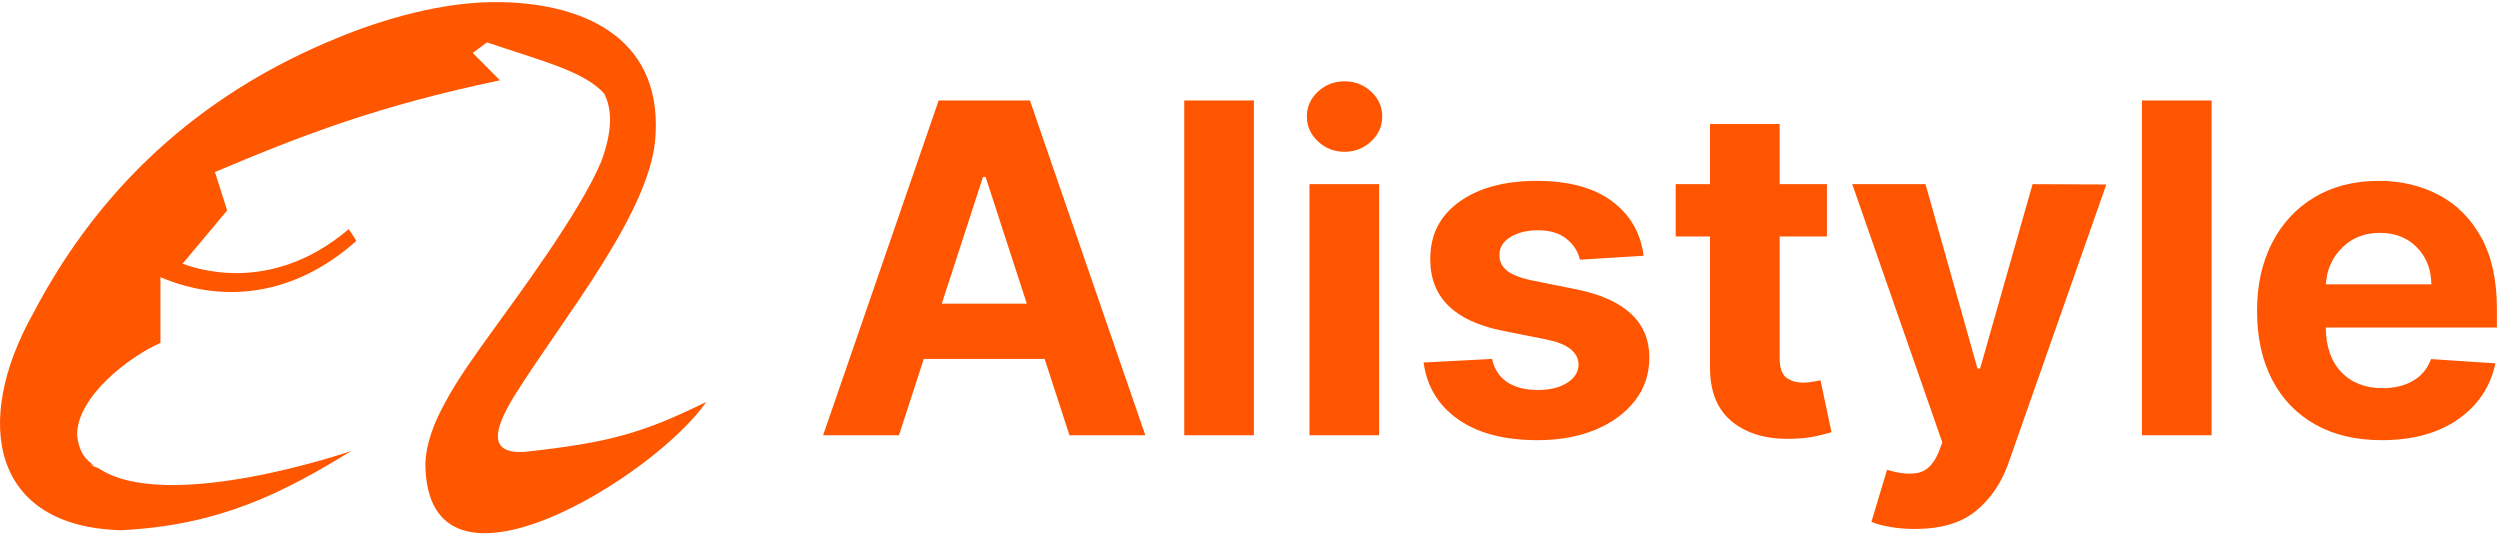 <?xml version="1.0" encoding="UTF-8"?>
<svg width="224px" height="48px" viewBox="0 0 224 48" version="1.1" xmlns="http://www.w3.org/2000/svg" xmlns:xlink="http://www.w3.org/1999/xlink">
    <!-- Generator: Sketch 58 (84663) - https://sketch.com -->
    <title>logo</title>
    <desc>Created with Sketch.</desc>
    <g id="Page-1" stroke="none" stroke-width="1" fill="none" fill-rule="evenodd">
        <g id="logo">
            <g id="Group" fill="#FF5600">
                <g id="Group-16" transform="translate(0, 0.188)">
                    <path d="M58.742,11.842 C58.459,18.731 50.302,28.46 45.991,35.436 C44.153,38.491 43.835,40.473 46.978,40.302 C54.49,39.484 57.53,38.657 63.281,35.824 C58.742,42.449 38.254,55.239 38.115,41.421 C38.149,39.654 38.819,37.804 39.914,35.824 C40.976,33.843 42.459,31.775 43.977,29.666 C46.273,26.48 51.959,18.86 53.867,14.295 C54.884,11.556 54.858,9.641 54.149,8.218 C52.403,6.201 48.401,5.231 43.632,3.61 L42.358,4.555 L44.798,7.008 C33.904,9.288 27.218,11.87 19.258,15.225 L20.354,18.668 L16.358,23.442 C17.031,23.657 23.999,26.496 31.249,20.345 C31.249,20.345 31.812,21.162 31.924,21.406 C26.299,26.396 19.93,27.014 14.376,24.647 L14.376,30.54 C11.688,31.702 6.875,35.314 6.912,38.802 C7.089,40.478 7.797,41.08 8.434,41.513 C8.322,41.497 8.187,41.444 8.044,41.366 C8.3,41.553 8.565,41.695 8.762,41.723 C14.872,45.942 31.508,40.215 31.475,40.215 C25.467,43.918 19.712,46.889 10.845,47.319 C-0.704,47.016 -2.505,37.673 2.968,27.901 C8.126,18.042 16.321,9.128 29.355,3.573 C33.133,1.942 38.679,0.088 44.048,0.002 C51.749,-0.086 59.239,2.844 58.742,11.842 Z" id="Combined-Shape"></path>
                </g>
            </g>
            <path d="M80.547,39 L73.75,39 L84.106,9 L92.28,9 L102.622,39 L95.825,39 L93.599,32.159 L82.773,32.159 L80.547,39 Z M84.385,27.208 L92.002,27.208 L88.311,15.855 L88.076,15.855 L84.385,27.208 Z M112.349,9 L112.349,39 L106.108,39 L106.108,9 L112.349,9 Z M117.329,39 L117.329,16.5 L123.569,16.5 L123.569,39 L117.329,39 Z M120.464,13.6 C119.546,13.6 118.755,13.29 118.091,12.669 C117.427,12.049 117.095,11.305 117.095,10.436 C117.095,9.566 117.427,8.824 118.091,8.209 C118.755,7.594 119.546,7.286 120.464,7.286 C121.392,7.286 122.187,7.594 122.852,8.209 C123.516,8.824 123.848,9.566 123.848,10.436 C123.848,11.305 123.516,12.049 122.852,12.669 C122.187,13.29 121.392,13.6 120.464,13.6 Z M147.271,22.916 L141.558,23.268 C141.401,22.545 141.006,21.925 140.371,21.407 C139.736,20.89 138.877,20.631 137.793,20.631 C136.826,20.631 136.008,20.833 135.339,21.239 C134.691,21.632 134.361,22.151 134.351,22.797 L134.351,22.857 C134.341,23.395 134.553,23.849 134.988,24.22 C135.422,24.591 136.162,24.889 137.207,25.113 L141.279,25.934 C145.605,26.822 147.773,28.853 147.783,32.027 C147.783,33.502 147.351,34.796 146.487,35.909 C145.623,37.022 144.438,37.889 142.935,38.509 C141.431,39.129 139.707,39.439 137.764,39.439 C134.785,39.439 132.412,38.817 130.645,37.572 C128.877,36.327 127.847,34.63 127.554,32.481 L133.691,32.159 C133.887,33.077 134.338,33.771 135.046,34.239 C135.754,34.708 136.665,34.942 137.778,34.942 C138.872,34.942 139.753,34.728 140.422,34.298 C141.091,33.868 141.431,33.321 141.44,32.657 C141.411,31.544 140.449,30.797 138.555,30.416 L134.658,29.64 C130.346,28.779 128.178,26.67 128.154,23.311 L128.154,23.209 C128.145,21.041 129.011,19.332 130.754,18.082 C132.498,16.832 134.81,16.207 137.69,16.207 C140.532,16.207 142.771,16.808 144.407,18.009 C146.042,19.21 146.997,20.846 147.271,22.916 Z M163.691,16.5 L163.691,21.188 L159.458,21.188 L159.458,32.086 C159.458,32.945 159.653,33.526 160.044,33.829 C160.435,34.132 160.942,34.283 161.567,34.283 C161.86,34.283 162.153,34.256 162.446,34.203 L163.12,34.078 L163.12,34.078 L164.102,38.722 L163.986,38.757 C163.684,38.847 163.283,38.95 162.783,39.066 C162.25,39.19 161.609,39.269 160.86,39.302 L160.718,39.308 C158.452,39.405 156.633,38.915 155.261,37.835 C153.912,36.774 153.231,35.168 153.218,33.016 L153.218,21.188 L150.142,21.188 L150.142,16.5 L153.218,16.5 L153.218,11.109 L159.458,11.109 L159.458,16.5 L163.691,16.5 Z M171.602,47.394 C170.811,47.394 170.071,47.335 169.382,47.218 C168.694,47.101 168.125,46.949 167.676,46.764 L169.082,42.091 C170.186,42.433 171.116,42.523 171.873,42.362 C172.629,42.201 173.228,41.612 173.667,40.597 L174.033,39.645 L165.962,16.5 L172.524,16.5 L177.183,33.023 L177.417,33.023 L182.119,16.5 L188.726,16.529 L179.98,41.432 C179.355,43.229 178.384,44.671 177.065,45.76 C175.747,46.849 173.926,47.394 171.602,47.394 Z M198.159,9 L198.159,39 L191.919,39 L191.919,9 L198.159,9 Z M213.145,16.207 C215.127,16.207 216.916,16.627 218.513,17.467 C220.11,18.307 221.377,19.574 222.314,21.268 C223.252,22.962 223.721,25.084 223.721,27.633 L223.721,29.347 L208.398,29.347 L208.398,29.361 C208.398,31.041 208.857,32.364 209.775,33.331 C210.693,34.298 211.934,34.781 213.496,34.781 C214.541,34.781 215.444,34.562 216.206,34.122 C216.968,33.683 217.505,33.033 217.817,32.174 L223.589,32.555 C223.149,34.645 222.036,36.314 220.249,37.564 C218.462,38.814 216.177,39.439 213.394,39.439 C211.089,39.439 209.102,38.968 207.432,38.026 C205.762,37.083 204.478,35.746 203.579,34.012 C202.681,32.279 202.231,30.226 202.231,27.853 C202.231,25.538 202.681,23.507 203.579,21.759 C204.478,20.011 205.745,18.648 207.38,17.672 C209.016,16.695 210.937,16.207 213.145,16.207 Z M213.247,20.865 C211.86,20.865 210.723,21.314 209.834,22.213 C208.945,23.111 208.467,24.2 208.398,25.479 L208.398,25.479 L217.847,25.479 C217.837,24.142 217.407,23.038 216.558,22.169 C215.708,21.3 214.604,20.865 213.247,20.865 Z" id="Alistyle" fill="#FF5500" fill-rule="nonzero"></path>
        </g>
    </g>
</svg>